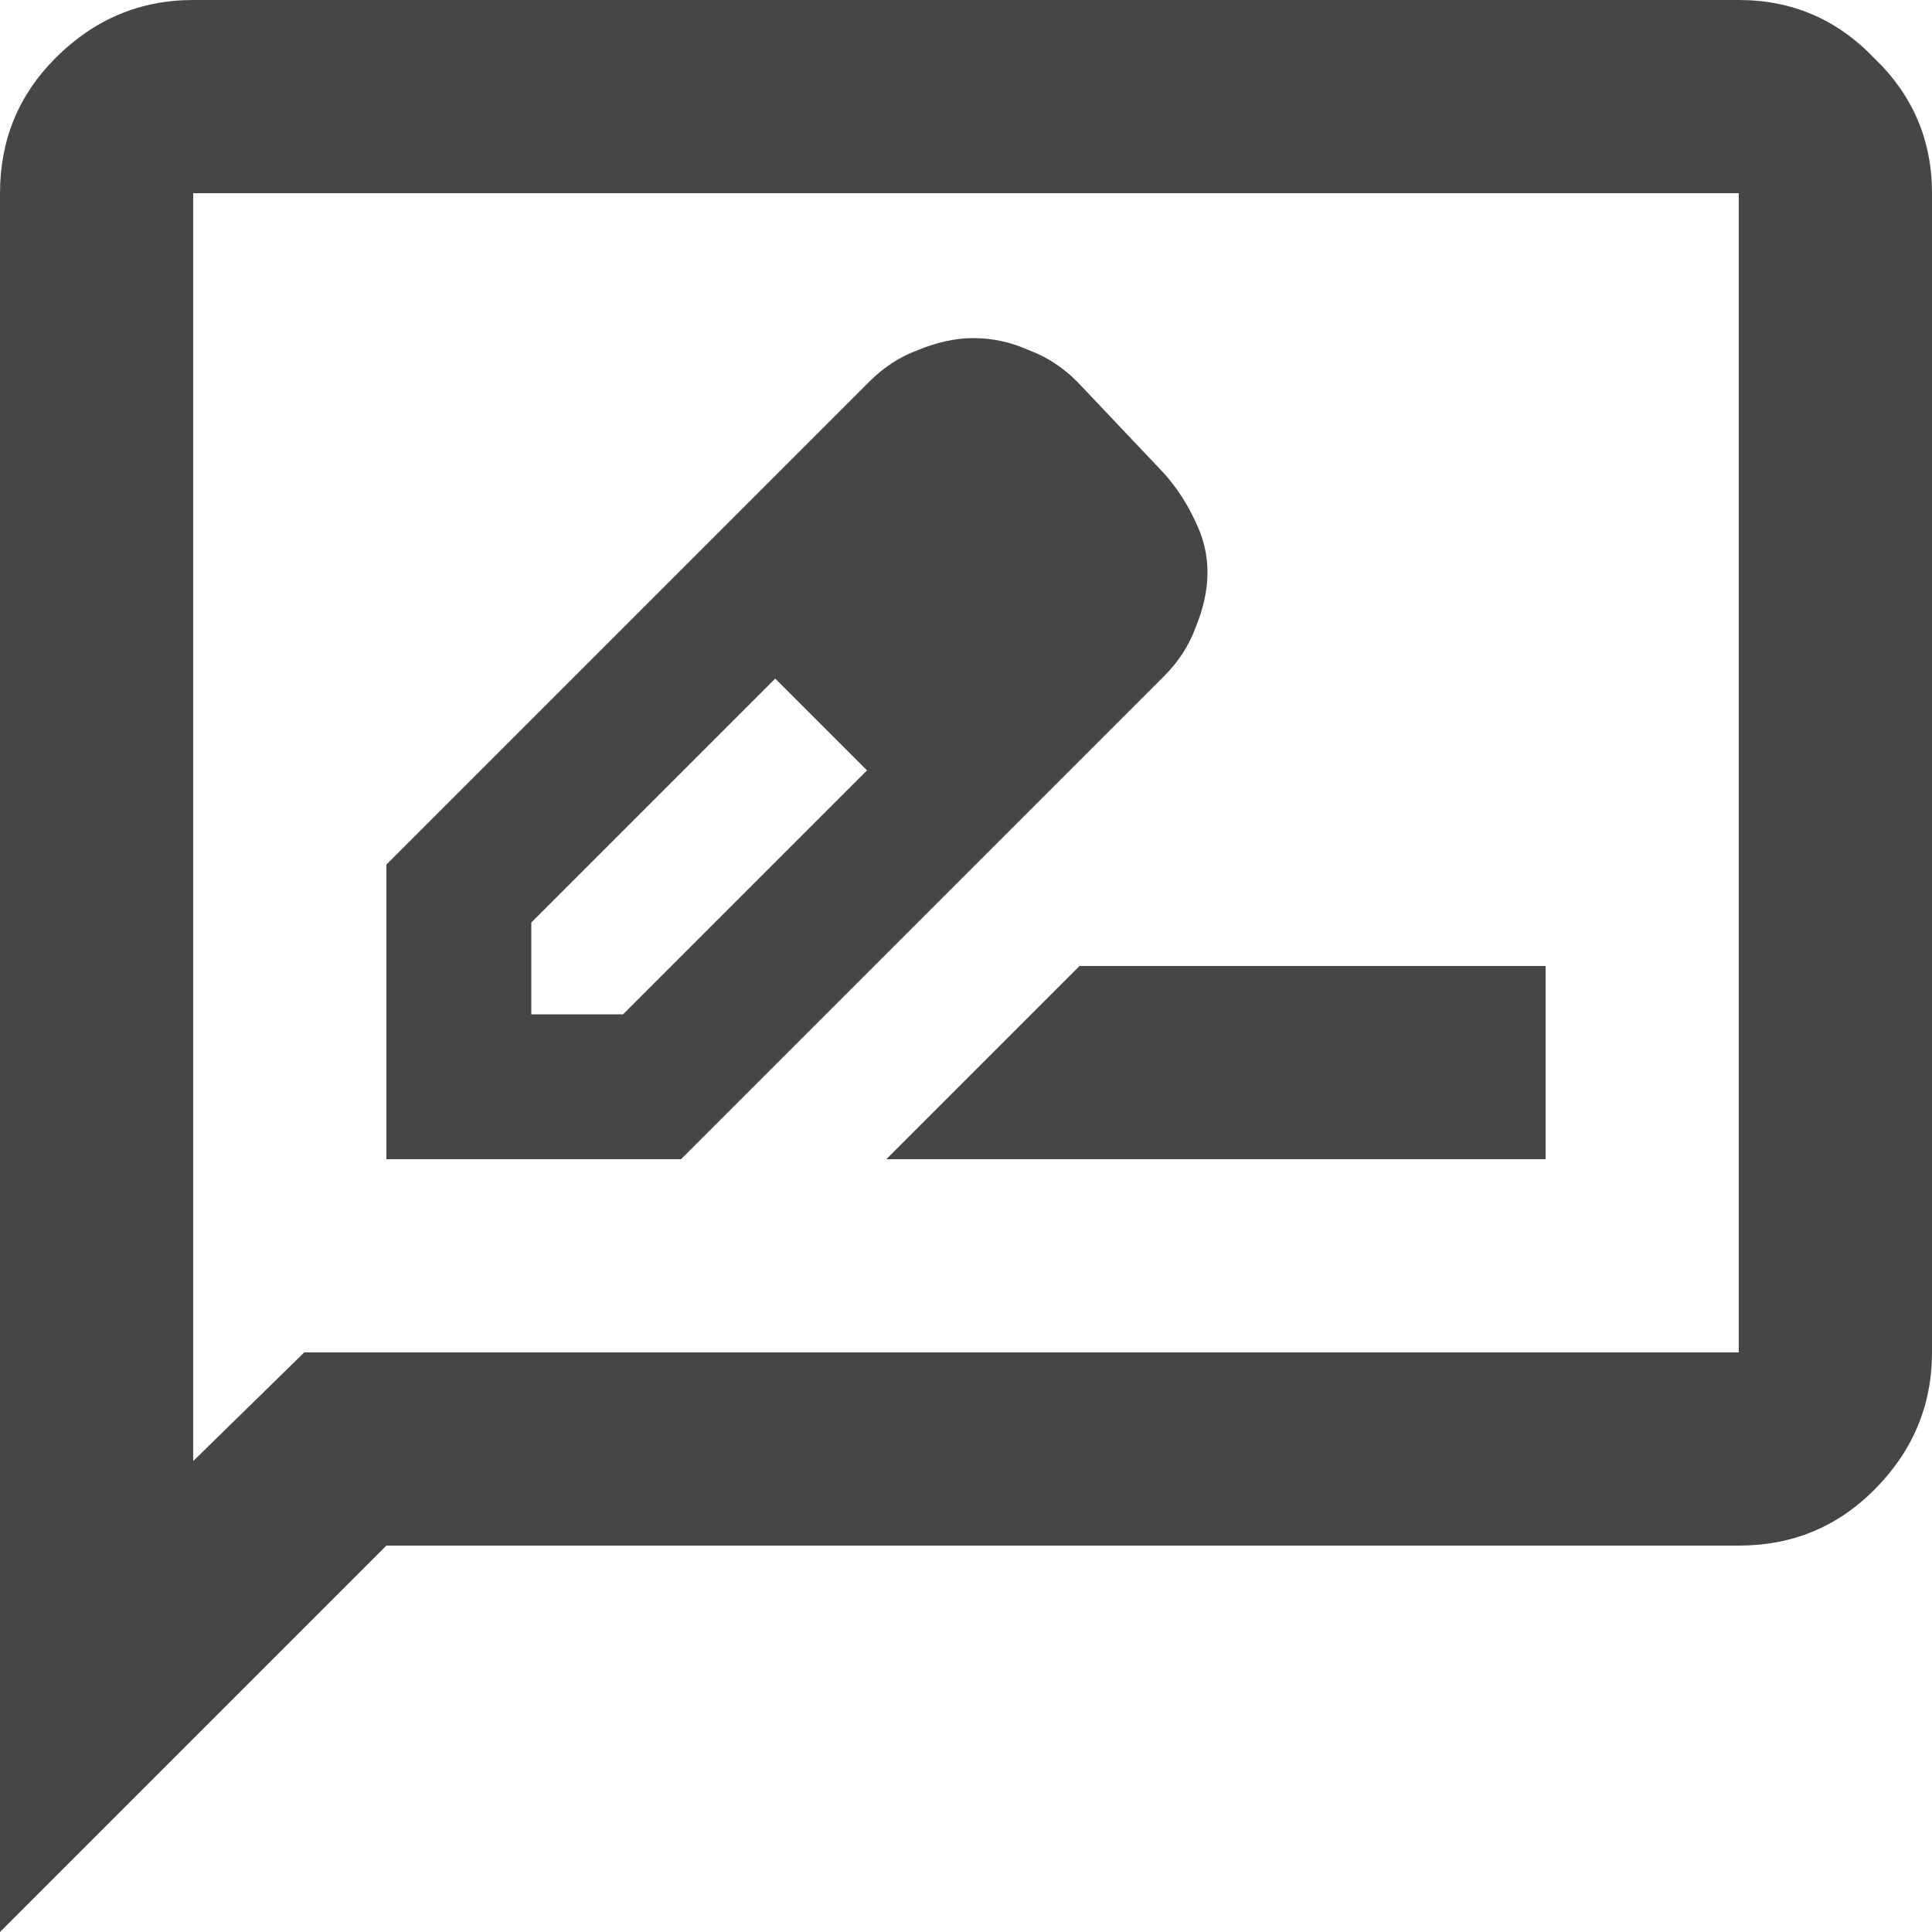 <svg width="20" height="20" viewBox="0 0 20 20" fill="none" xmlns="http://www.w3.org/2000/svg">
<path id="icon" d="M4 12H7.05L12.05 7C12.2 6.85 12.308 6.683 12.375 6.5C12.458 6.3 12.5 6.108 12.5 5.925C12.5 5.742 12.458 5.567 12.375 5.4C12.292 5.217 12.183 5.05 12.05 4.9L11.15 3.95C11 3.8 10.833 3.692 10.65 3.625C10.467 3.542 10.275 3.5 10.075 3.5C9.892 3.5 9.7 3.542 9.5 3.625C9.317 3.692 9.15 3.8 9 3.95L4 8.95V12ZM5.5 10.5V9.55L8.025 7.025L8.525 7.475L8.975 7.975L6.45 10.5H5.5ZM8.525 7.475L8.975 7.975L8.025 7.025L8.525 7.475ZM9.175 12H16V10H11.175L9.175 12ZM0 20V2C0 1.45 0.192 0.983 0.575 0.6C0.975 0.2 1.45 0 2 0H18C18.55 0 19.017 0.2 19.4 0.6C19.8 0.983 20 1.45 20 2V14C20 14.55 19.8 15.025 19.4 15.425C19.017 15.808 18.55 16 18 16H4L0 20ZM3.15 14H18V2H2V15.125L3.15 14Z" fill="#444746"/>
</svg>
